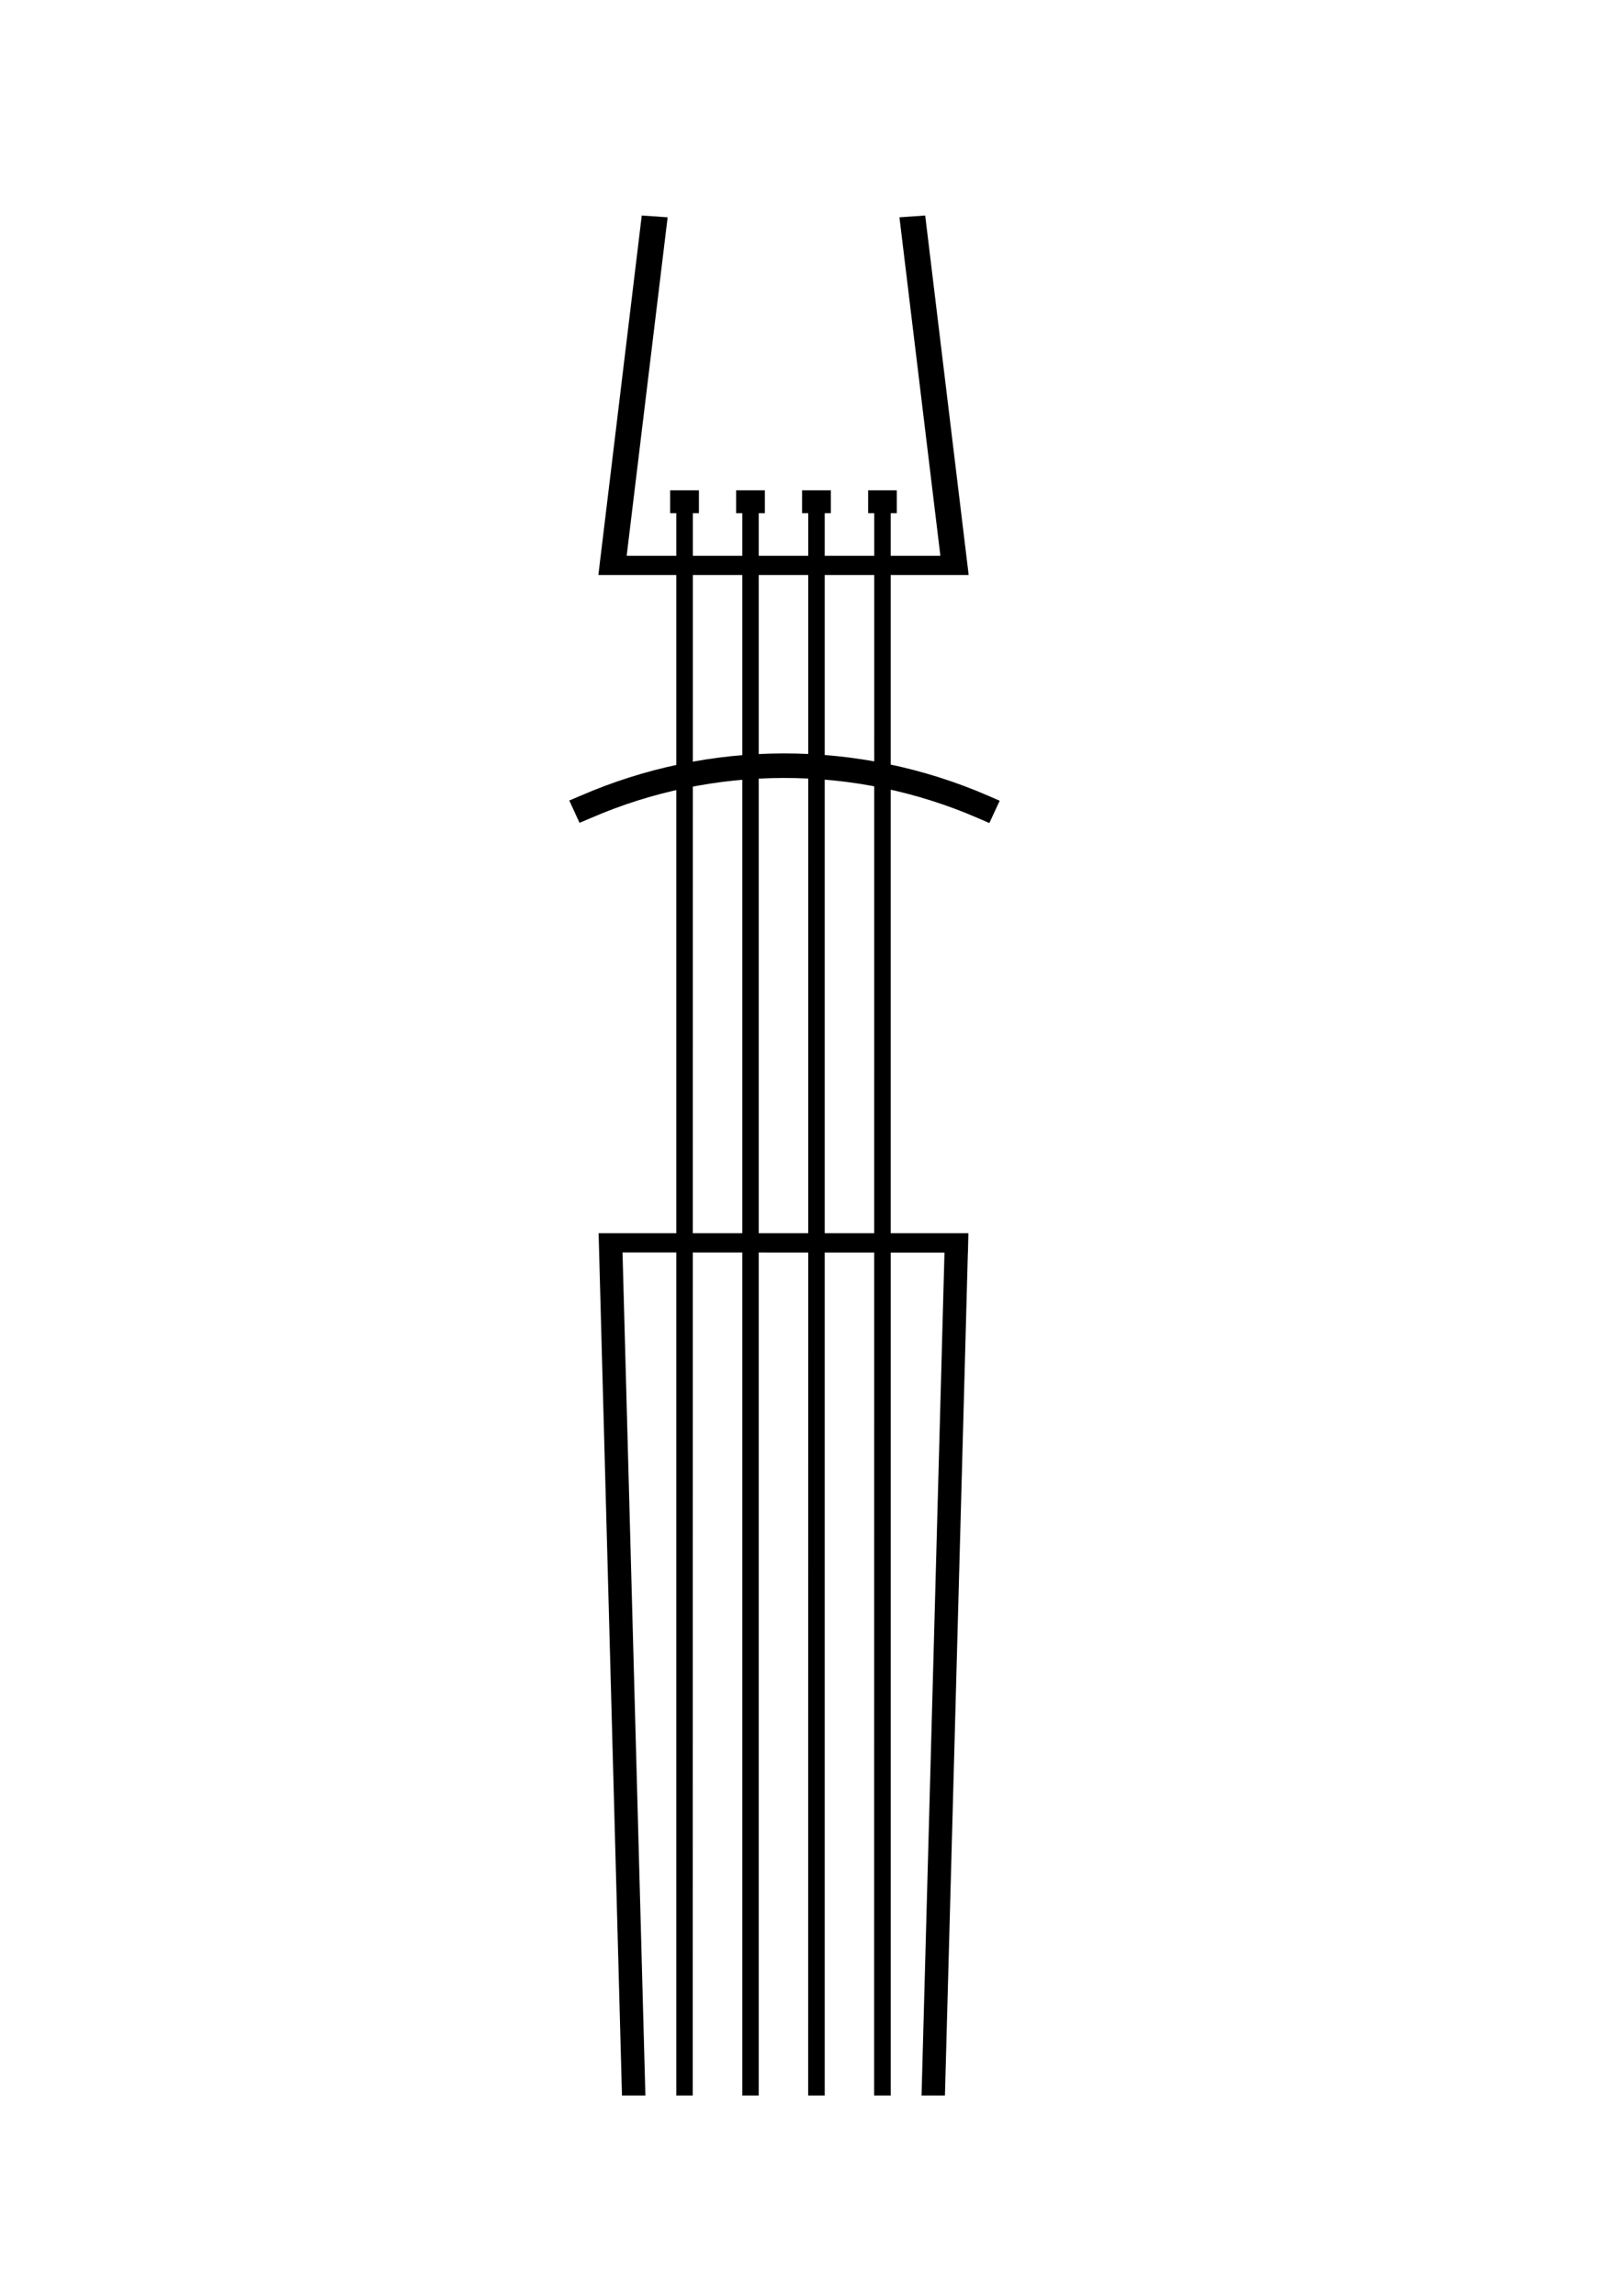 <?xml version="1.0" encoding="UTF-8" standalone="no"?>
<svg
   xmlns:dc="http://purl.org/dc/elements/1.1/"
   xmlns:cc="http://creativecommons.org/ns#"
   xmlns:rdf="http://www.w3.org/1999/02/22-rdf-syntax-ns#"
   xmlns:svg="http://www.w3.org/2000/svg"
   xmlns="http://www.w3.org/2000/svg"
   xmlns:sodipodi="http://sodipodi.sourceforge.net/DTD/sodipodi-0.dtd"
   xmlns:inkscape="http://www.inkscape.org/namespaces/inkscape"
   width="210mm"
   height="297mm"
   viewBox="0 0 210 297"
   version="1.1"
   id="svg8"
   inkscape:version="1.0.1 (3bc2e813f5, 2020-09-07)"
   sodipodi:docname="bridge_clef_2.svg">
  <defs
     id="defs2" />
  <sodipodi:namedview
     id="base"
     pagecolor="#ffffff"
     bordercolor="#666666"
     borderopacity="1.0"
     inkscape:pageopacity="0.0"
     inkscape:pageshadow="2"
     inkscape:zoom="0.35355339"
     inkscape:cx="92.318145"
     inkscape:cy="-54.143642"
     inkscape:document-units="mm"
     inkscape:current-layer="layer1"
     inkscape:document-rotation="0"
     showgrid="false"
     inkscape:window-width="1920"
     inkscape:window-height="1017"
     inkscape:window-x="-8"
     inkscape:window-y="-8"
     inkscape:window-maximized="1" />
  <g
     inkscape:label="Layer 1"
     inkscape:groupmode="layer"
     id="layer1"
     style="display:inline">
    <g
       id="g1228"
       style="opacity:1"
       transform="translate(19.579)" />
    <g
       id="g1232"
       style="opacity:1"
       transform="translate(19.579)" />
    <g
       id="g1236"
       style="opacity:1"
       transform="translate(19.579)" />
    <g
       id="g1240"
       style="opacity:1"
       transform="translate(19.579)" />
    <g
       id="g1269"
       style="opacity:1"
       transform="matrix(1,0,0,0.744,37.042,11.537)" />
    <g
       id="g1273"
       style="opacity:1"
       transform="matrix(1,0,0,0.744,37.042,11.537)" />
    <g
       id="g1277"
       style="opacity:1"
       transform="matrix(1,0,0,0.744,37.042,11.537)" />
    <g
       id="g1281"
       style="opacity:1"
       transform="matrix(1,0,0,0.744,37.042,11.537)" />
    <path
       id="path1283"
       style="color:#000000;font-style:normal;font-variant:normal;font-weight:normal;font-stretch:normal;font-size:medium;line-height:normal;font-family:sans-serif;font-variant-ligatures:normal;font-variant-position:normal;font-variant-caps:normal;font-variant-numeric:normal;font-variant-alternates:normal;font-variant-east-asian:normal;font-feature-settings:normal;font-variation-settings:normal;text-indent:0;text-align:start;text-decoration:none;text-decoration-line:none;text-decoration-style:solid;text-decoration-color:#000000;letter-spacing:normal;word-spacing:normal;text-transform:none;writing-mode:lr-tb;direction:ltr;text-orientation:mixed;dominant-baseline:auto;baseline-shift:baseline;text-anchor:start;white-space:normal;shape-padding:0;shape-margin:0;inline-size:0;clip-rule:nonzero;display:inline;overflow:visible;visibility:visible;opacity:1;isolation:auto;mix-blend-mode:normal;color-interpolation:sRGB;color-interpolation-filters:linearRGB;solid-color:#000000;solid-opacity:1;vector-effect:none;fill:#000000;fill-opacity:1;fill-rule:nonzero;stroke:none;stroke-width:2.888px;stroke-linecap:butt;stroke-linejoin:miter;stroke-miterlimit:4;stroke-dasharray:none;stroke-dashoffset:0;stroke-opacity:1;color-rendering:auto;image-rendering:auto;shape-rendering:auto;text-rendering:auto;enable-background:accumulate;stop-color:#000000;stop-opacity:1"
       d="m 119.711,27.88 -3.333,0.232 5.591,46.206 3.333,-0.22 z m -36.675,0 -5.575,46.194 3.333,0.22 5.591,-46.183 z m -5.316,44.017 -0.295,2.49 h 47.904 l -0.305,-2.49 z m 34.609,-8.465 v 0.764 2.2 h 3.706 v -2.965 z m -8.55,0 v 0.764 2.2 h 3.722 v -2.965 z m -8.534,0 v 0.764 2.2 h 3.722 v -2.965 z m -8.534,0 v 0.764 2.2 h 3.722 v -2.965 z m 0.793,0.139 V 159.54 H 77.456 v 0.063 l 3.022,111.488 h 3.03 l -2.959,-109.073 6.956,0.003 v 109.07 h 2.13 l 0.008,-109.067 6.402,0.003 v 109.064 h 2.126 V 162.027 l 6.406,0.003 -0.008,109.06 h 2.142 V 162.03 l 6.402,0.003 -0.008,109.057 h 2.142 V 162.036 l 6.96,0.003 -2.967,109.051 h 3.026 l 2.967,-109.051 h 0.009 l 0.049,-2.066 0.007,-0.372 v -0.062 H 115.245 V 63.571 h -2.126 l -0.008,95.97 h -6.401 V 63.571 h -2.13 l -0.004,95.97 H 98.17 V 63.571 h -2.126 v 95.97 h -6.402 l 0.008,-95.97 z m 25.841,0.624 h 1.672 v 1.445 h -1.672 z m -8.54,0 h 1.672 v 1.445 h -1.672 z m -8.54,0 h 1.672 v 1.445 h -1.672 z m -8.529,0 h 1.672 v 1.445 H 87.737 Z M 101.366,97.466 c -9.036,0.016 -17.959,1.881 -26.21,5.458 l -1.495,0.635 1.324,2.888 1.495,-0.635 c 7.834,-3.396 16.322,-5.157 24.901,-5.171 8.667,-0.015 17.224,1.75 25.135,5.186 l 1.495,0.65 1.339,-2.888 -1.495,-0.65 c -8.332,-3.619 -17.362,-5.489 -26.49,-5.473 z" />
  </g>
</svg>
